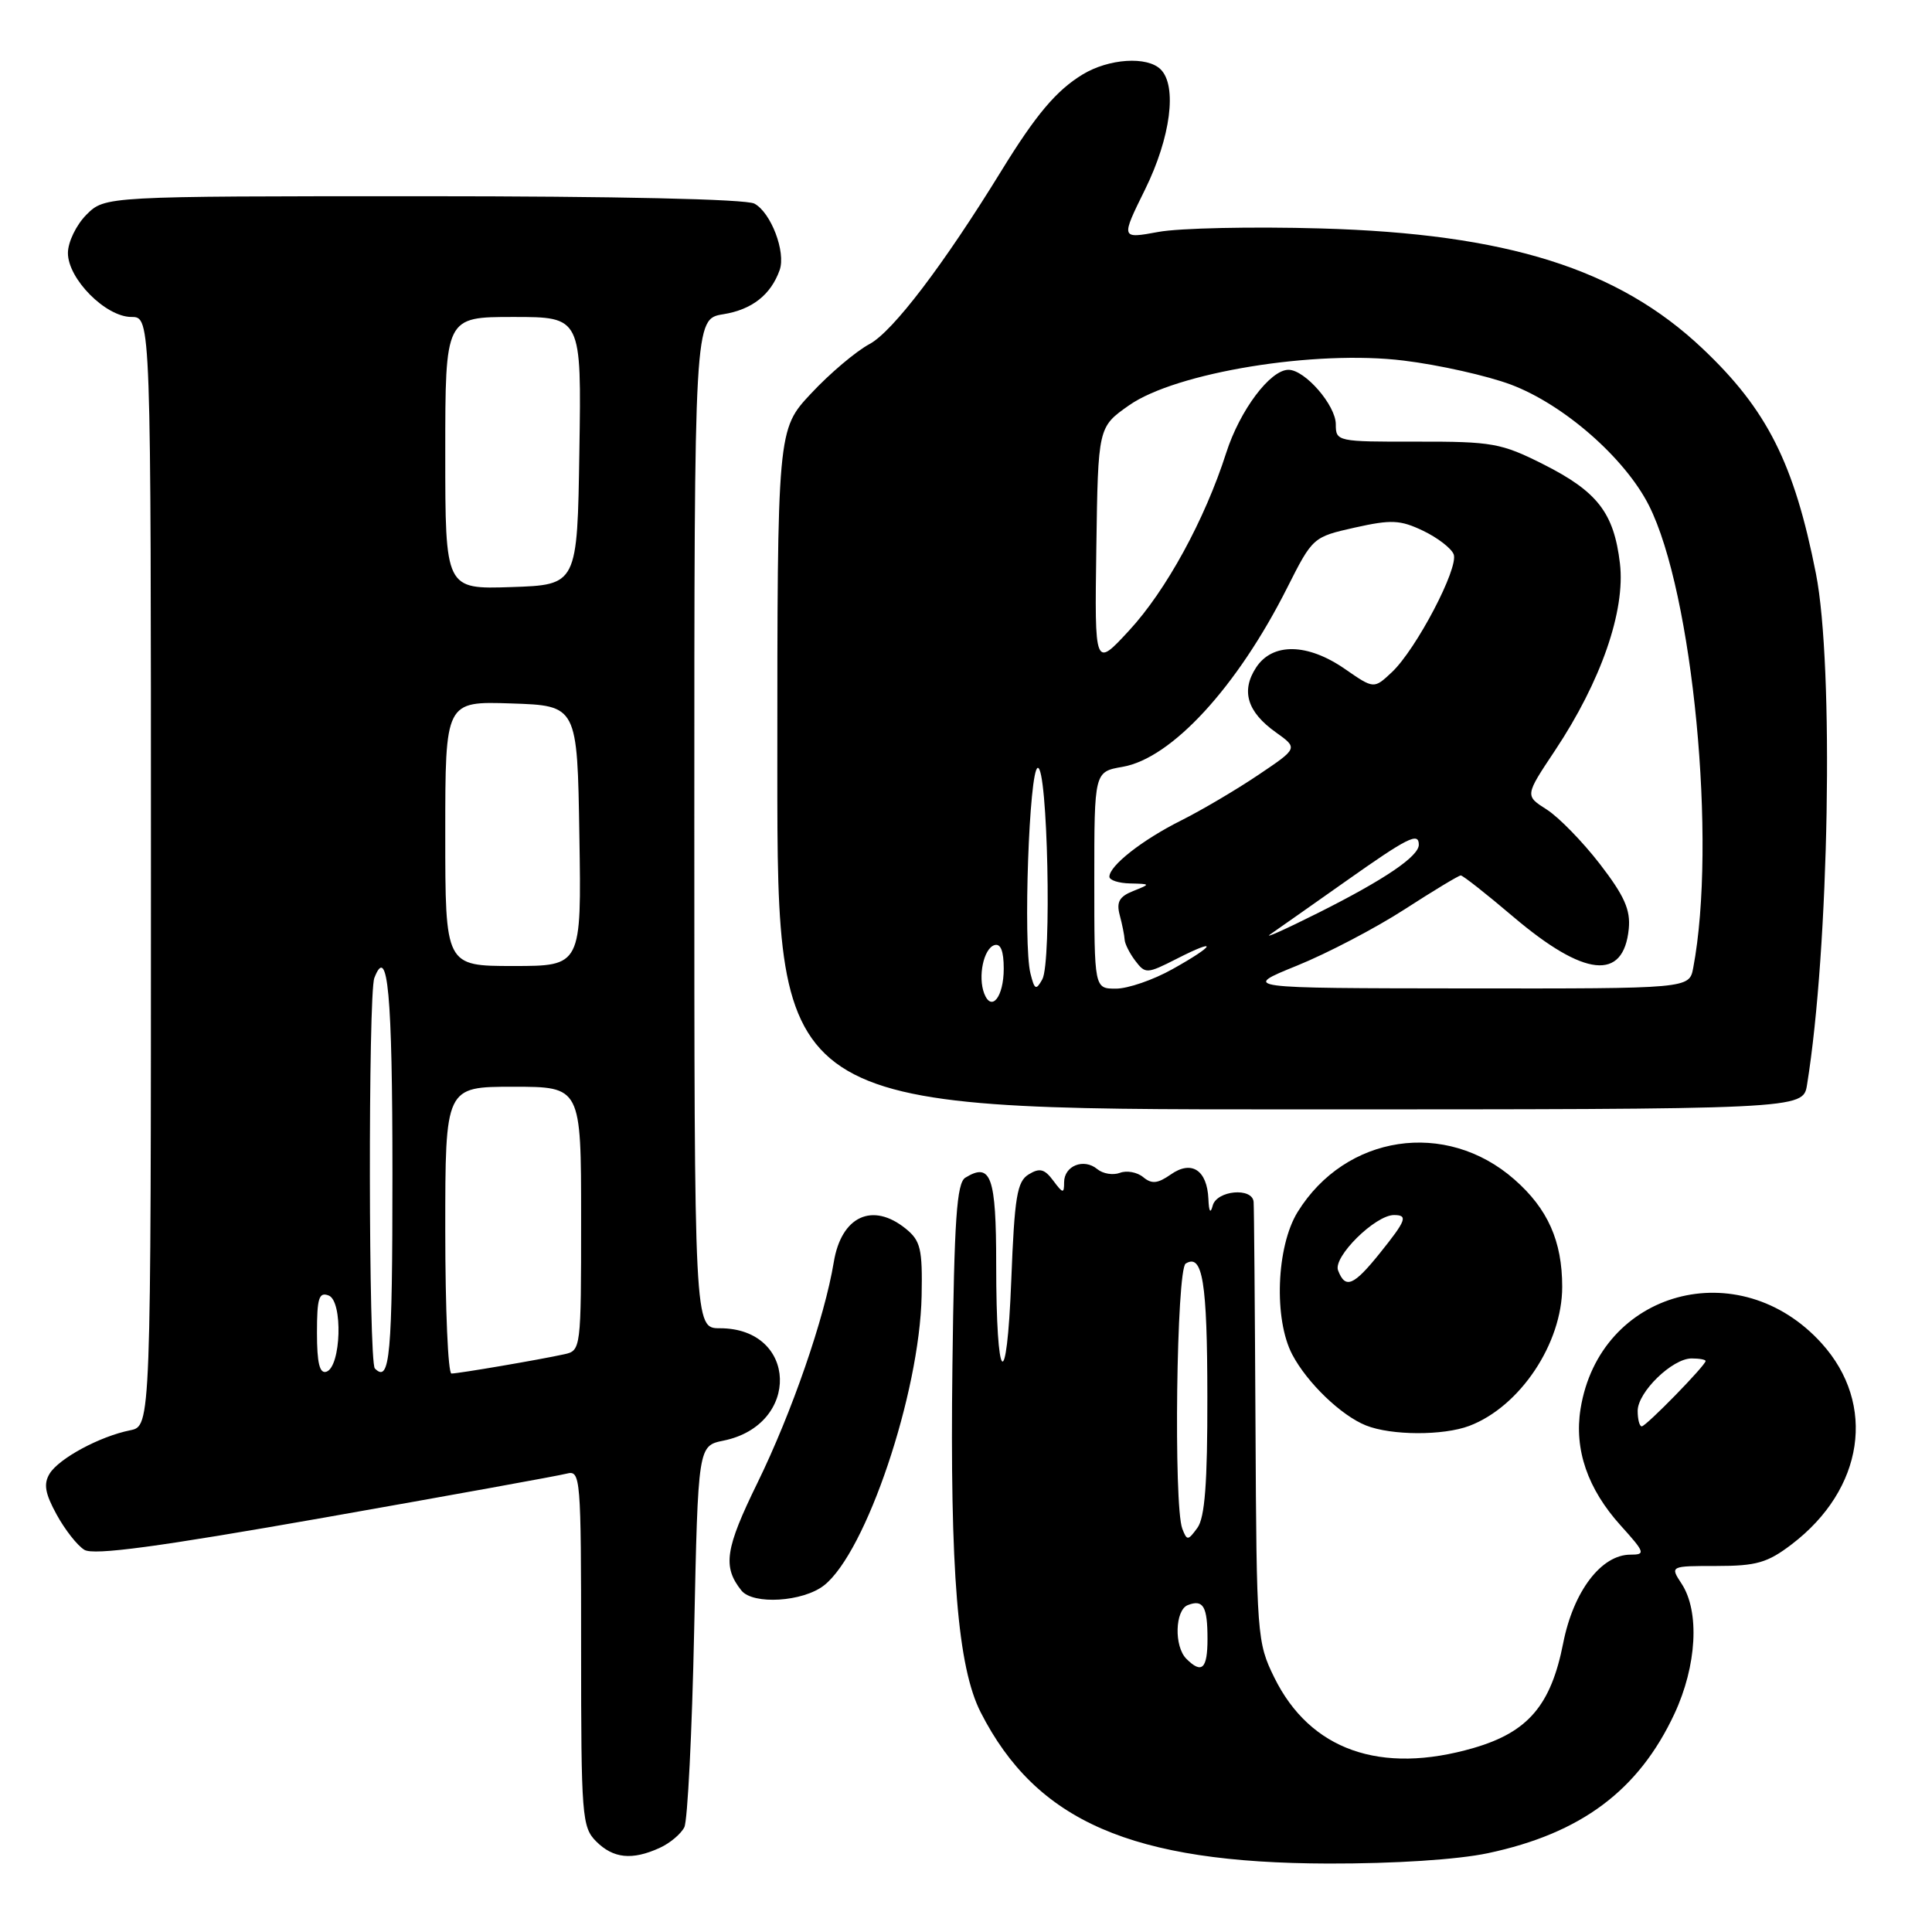 <?xml version="1.0" encoding="UTF-8" standalone="no"?>
<!DOCTYPE svg PUBLIC "-//W3C//DTD SVG 1.1//EN" "http://www.w3.org/Graphics/SVG/1.1/DTD/svg11.dtd" >
<svg xmlns="http://www.w3.org/2000/svg" xmlns:xlink="http://www.w3.org/1999/xlink" version="1.1" viewBox="0 0 256 256">
 <g >
 <path fill="currentColor"
d=" M 197.14 245.56 C 209.51 242.94 217.13 237.24 221.87 227.09 C 224.84 220.72 225.24 213.54 222.82 209.85 C 221.28 207.50 221.28 207.50 227.47 207.50 C 232.74 207.50 234.21 207.07 237.41 204.63 C 247.00 197.32 248.67 186.07 241.38 178.00 C 230.47 165.93 211.95 170.97 209.43 186.69 C 208.57 192.07 210.37 197.29 214.74 202.13 C 217.98 205.72 218.07 206.00 216.04 206.00 C 212.17 206.00 208.48 210.87 207.13 217.73 C 205.51 225.96 202.48 229.51 195.28 231.61 C 182.93 235.20 173.59 231.90 168.85 222.28 C 166.56 217.62 166.50 216.76 166.36 189.00 C 166.28 173.32 166.17 159.94 166.11 159.25 C 165.94 157.30 161.22 157.73 160.69 159.75 C 160.39 160.88 160.19 160.57 160.12 158.87 C 159.95 155.04 157.89 153.69 155.14 155.62 C 153.39 156.84 152.61 156.92 151.47 155.97 C 150.68 155.32 149.29 155.06 148.39 155.41 C 147.48 155.75 146.13 155.53 145.39 154.91 C 143.61 153.43 141.00 154.47 141.00 156.66 C 141.00 158.19 140.84 158.16 139.56 156.44 C 138.41 154.89 137.76 154.72 136.31 155.61 C 134.76 156.55 134.43 158.57 134.00 169.61 C 133.40 185.04 132.00 183.58 132.00 167.53 C 132.00 155.90 131.31 153.96 127.91 156.05 C 126.77 156.76 126.44 161.61 126.20 181.00 C 125.86 208.21 126.90 220.92 129.95 226.90 C 137.32 241.35 149.98 246.86 176.00 246.93 C 184.80 246.95 193.11 246.41 197.14 245.56 Z  M 87.40 244.86 C 88.77 244.24 90.24 243.00 90.68 242.11 C 91.11 241.23 91.70 229.49 91.98 216.04 C 92.50 191.58 92.50 191.58 95.87 190.89 C 106.12 188.80 105.70 176.00 95.39 176.00 C 92.00 176.00 92.00 176.00 92.00 109.13 C 92.00 42.26 92.00 42.26 95.83 41.64 C 99.64 41.03 102.14 39.07 103.31 35.78 C 104.15 33.39 102.16 28.16 99.96 26.98 C 98.85 26.38 81.58 26.00 56.02 26.00 C 13.91 26.00 13.91 26.00 11.45 28.45 C 10.10 29.81 9.00 32.08 9.00 33.53 C 9.00 36.96 14.01 42.00 17.42 42.00 C 20.00 42.00 20.00 42.00 20.00 115.48 C 20.00 188.96 20.00 188.96 17.25 189.52 C 13.22 190.33 7.83 193.24 6.58 195.26 C 5.75 196.62 5.96 197.87 7.50 200.68 C 8.60 202.69 10.25 204.80 11.18 205.36 C 12.40 206.12 20.95 204.97 43.02 201.08 C 59.62 198.15 74.05 195.54 75.10 195.26 C 76.93 194.79 77.00 195.66 77.00 218.38 C 77.00 240.67 77.11 242.11 79.00 244.00 C 81.26 246.26 83.76 246.52 87.40 244.86 Z  M 109.19 210.07 C 114.76 205.69 121.85 184.64 122.12 171.71 C 122.24 165.49 121.99 164.41 120.02 162.81 C 115.61 159.24 111.48 161.15 110.48 167.24 C 109.26 174.62 104.92 187.17 100.38 196.46 C 96.08 205.24 95.73 207.60 98.24 210.75 C 99.78 212.67 106.40 212.26 109.19 210.07 Z  M 194.68 188.94 C 201.40 186.40 207.00 178.02 207.00 170.51 C 207.00 164.45 205.09 160.16 200.66 156.28 C 191.60 148.32 178.29 150.33 171.94 160.60 C 169.12 165.17 168.76 174.81 171.24 179.50 C 173.22 183.25 177.72 187.57 181.00 188.88 C 184.36 190.22 191.22 190.24 194.68 188.94 Z  M 239.44 143.75 C 242.37 125.68 243.03 88.22 240.62 76.00 C 237.74 61.40 234.15 54.27 225.60 46.19 C 214.41 35.60 199.69 30.97 175.00 30.27 C 165.93 30.01 156.25 30.22 153.50 30.73 C 148.50 31.65 148.50 31.65 151.74 25.08 C 155.12 18.20 156.00 11.40 153.80 9.20 C 152.02 7.42 146.92 7.75 143.43 9.88 C 139.96 12.00 137.27 15.18 132.67 22.66 C 125.02 35.10 118.31 43.92 115.23 45.58 C 113.43 46.54 109.94 49.49 107.48 52.13 C 103.00 56.91 103.00 56.91 103.00 101.96 C 103.00 147.00 103.00 147.00 170.95 147.00 C 238.91 147.00 238.91 147.00 239.44 143.75 Z  M 157.20 219.80 C 155.55 218.15 155.69 213.33 157.40 212.68 C 159.44 211.89 160.00 212.86 160.00 217.17 C 160.00 221.14 159.25 221.85 157.20 219.80 Z  M 156.66 202.56 C 155.49 199.50 155.89 168.19 157.11 167.43 C 159.35 166.05 159.97 169.83 159.98 185.06 C 160.00 196.50 159.65 201.10 158.66 202.45 C 157.41 204.16 157.28 204.17 156.66 202.56 Z  M 217.00 186.95 C 217.00 184.46 221.59 180.00 224.15 180.00 C 225.17 180.00 226.00 180.15 226.00 180.34 C 226.00 180.92 218.11 189.00 217.54 189.00 C 217.24 189.00 217.00 188.08 217.00 186.95 Z  M 42.00 176.61 C 42.00 172.01 42.26 171.16 43.55 171.66 C 45.46 172.39 45.20 181.11 43.25 181.76 C 42.35 182.05 42.00 180.61 42.00 176.61 Z  M 49.67 181.33 C 48.83 180.50 48.78 131.75 49.60 129.59 C 51.38 124.96 52.00 131.70 52.00 155.56 C 52.00 179.70 51.67 183.34 49.67 181.33 Z  M 59.00 163.00 C 59.00 144.00 59.00 144.00 68.00 144.00 C 77.00 144.00 77.00 144.00 77.00 161.48 C 77.00 178.80 76.98 178.97 74.75 179.45 C 71.43 180.18 60.76 182.00 59.82 182.00 C 59.37 182.00 59.00 173.45 59.00 163.00 Z  M 59.00 110.46 C 59.00 92.92 59.00 92.92 67.75 93.21 C 76.50 93.50 76.50 93.50 76.77 110.75 C 77.05 128.00 77.05 128.00 68.02 128.00 C 59.00 128.00 59.00 128.00 59.00 110.46 Z  M 59.00 60.04 C 59.00 42.00 59.00 42.00 68.02 42.00 C 77.05 42.00 77.05 42.00 76.77 59.75 C 76.50 77.50 76.50 77.50 67.75 77.79 C 59.00 78.08 59.00 78.08 59.00 60.04 Z  M 177.30 168.33 C 176.61 166.55 182.23 161.00 184.71 161.00 C 186.60 161.00 186.34 161.69 182.83 166.06 C 179.35 170.39 178.26 170.84 177.30 168.33 Z  M 130.41 131.64 C 129.56 129.40 130.33 125.71 131.75 125.24 C 132.59 124.97 133.00 125.99 133.00 128.36 C 133.00 132.09 131.38 134.15 130.41 131.64 Z  M 136.54 128.99 C 135.56 125.05 136.37 102.02 137.50 101.75 C 138.82 101.42 139.38 127.49 138.11 129.77 C 137.28 131.26 137.08 131.16 136.54 128.99 Z  M 145.00 116.63 C 145.00 102.26 145.00 102.26 148.75 101.61 C 155.25 100.48 163.93 91.04 170.55 77.90 C 173.93 71.20 173.98 71.15 179.51 69.91 C 184.35 68.83 185.53 68.88 188.57 70.33 C 190.49 71.25 192.31 72.65 192.62 73.45 C 193.31 75.25 187.65 86.04 184.43 89.07 C 182.05 91.30 182.05 91.30 178.22 88.65 C 173.26 85.21 168.61 85.13 166.44 88.45 C 164.41 91.55 165.26 94.34 169.06 97.04 C 172.00 99.14 172.00 99.14 166.75 102.67 C 163.86 104.62 159.25 107.34 156.50 108.72 C 151.36 111.29 147.00 114.71 147.00 116.17 C 147.00 116.63 148.24 117.03 149.75 117.06 C 152.49 117.13 152.49 117.13 150.14 118.07 C 148.31 118.80 147.91 119.53 148.37 121.26 C 148.70 122.49 148.99 123.95 149.02 124.50 C 149.04 125.05 149.68 126.32 150.44 127.32 C 151.77 129.06 151.97 129.05 155.91 127.05 C 161.49 124.20 161.09 125.22 155.37 128.41 C 152.83 129.84 149.45 131.00 147.87 131.00 C 145.00 131.00 145.00 131.00 145.00 116.63 Z  M 171.84 127.96 C 175.87 126.33 182.30 122.96 186.12 120.49 C 189.94 118.02 193.29 116.00 193.56 116.00 C 193.84 116.00 196.97 118.46 200.52 121.48 C 209.95 129.48 215.13 130.02 215.82 123.08 C 216.07 120.56 215.24 118.70 211.98 114.47 C 209.69 111.51 206.52 108.26 204.94 107.26 C 202.06 105.43 202.06 105.43 206.03 99.47 C 212.14 90.29 215.39 80.93 214.65 74.66 C 213.85 67.94 211.68 65.14 204.46 61.50 C 198.93 58.72 197.72 58.50 187.75 58.52 C 177.17 58.54 177.00 58.50 177.00 56.22 C 177.00 53.71 172.92 49.00 170.73 49.00 C 168.31 49.00 164.29 54.36 162.48 60.00 C 159.65 68.85 154.51 78.26 149.60 83.56 C 145.04 88.50 145.04 88.50 145.27 72.55 C 145.50 56.59 145.50 56.59 149.60 53.71 C 155.81 49.35 174.29 46.33 186.00 47.78 C 190.68 48.35 197.07 49.79 200.20 50.96 C 207.21 53.60 215.29 60.67 218.48 66.95 C 224.32 78.49 227.51 111.64 224.36 128.25 C 223.84 131.00 223.84 131.00 194.17 130.97 C 164.50 130.94 164.50 130.94 171.84 127.96 Z  M 168.35 123.78 C 169.38 123.07 173.87 119.91 178.35 116.75 C 186.56 110.95 188.00 110.23 188.00 111.93 C 188.00 113.47 183.49 116.53 174.77 120.91 C 170.22 123.19 167.33 124.48 168.35 123.78 Z "/>
</g>
</svg>